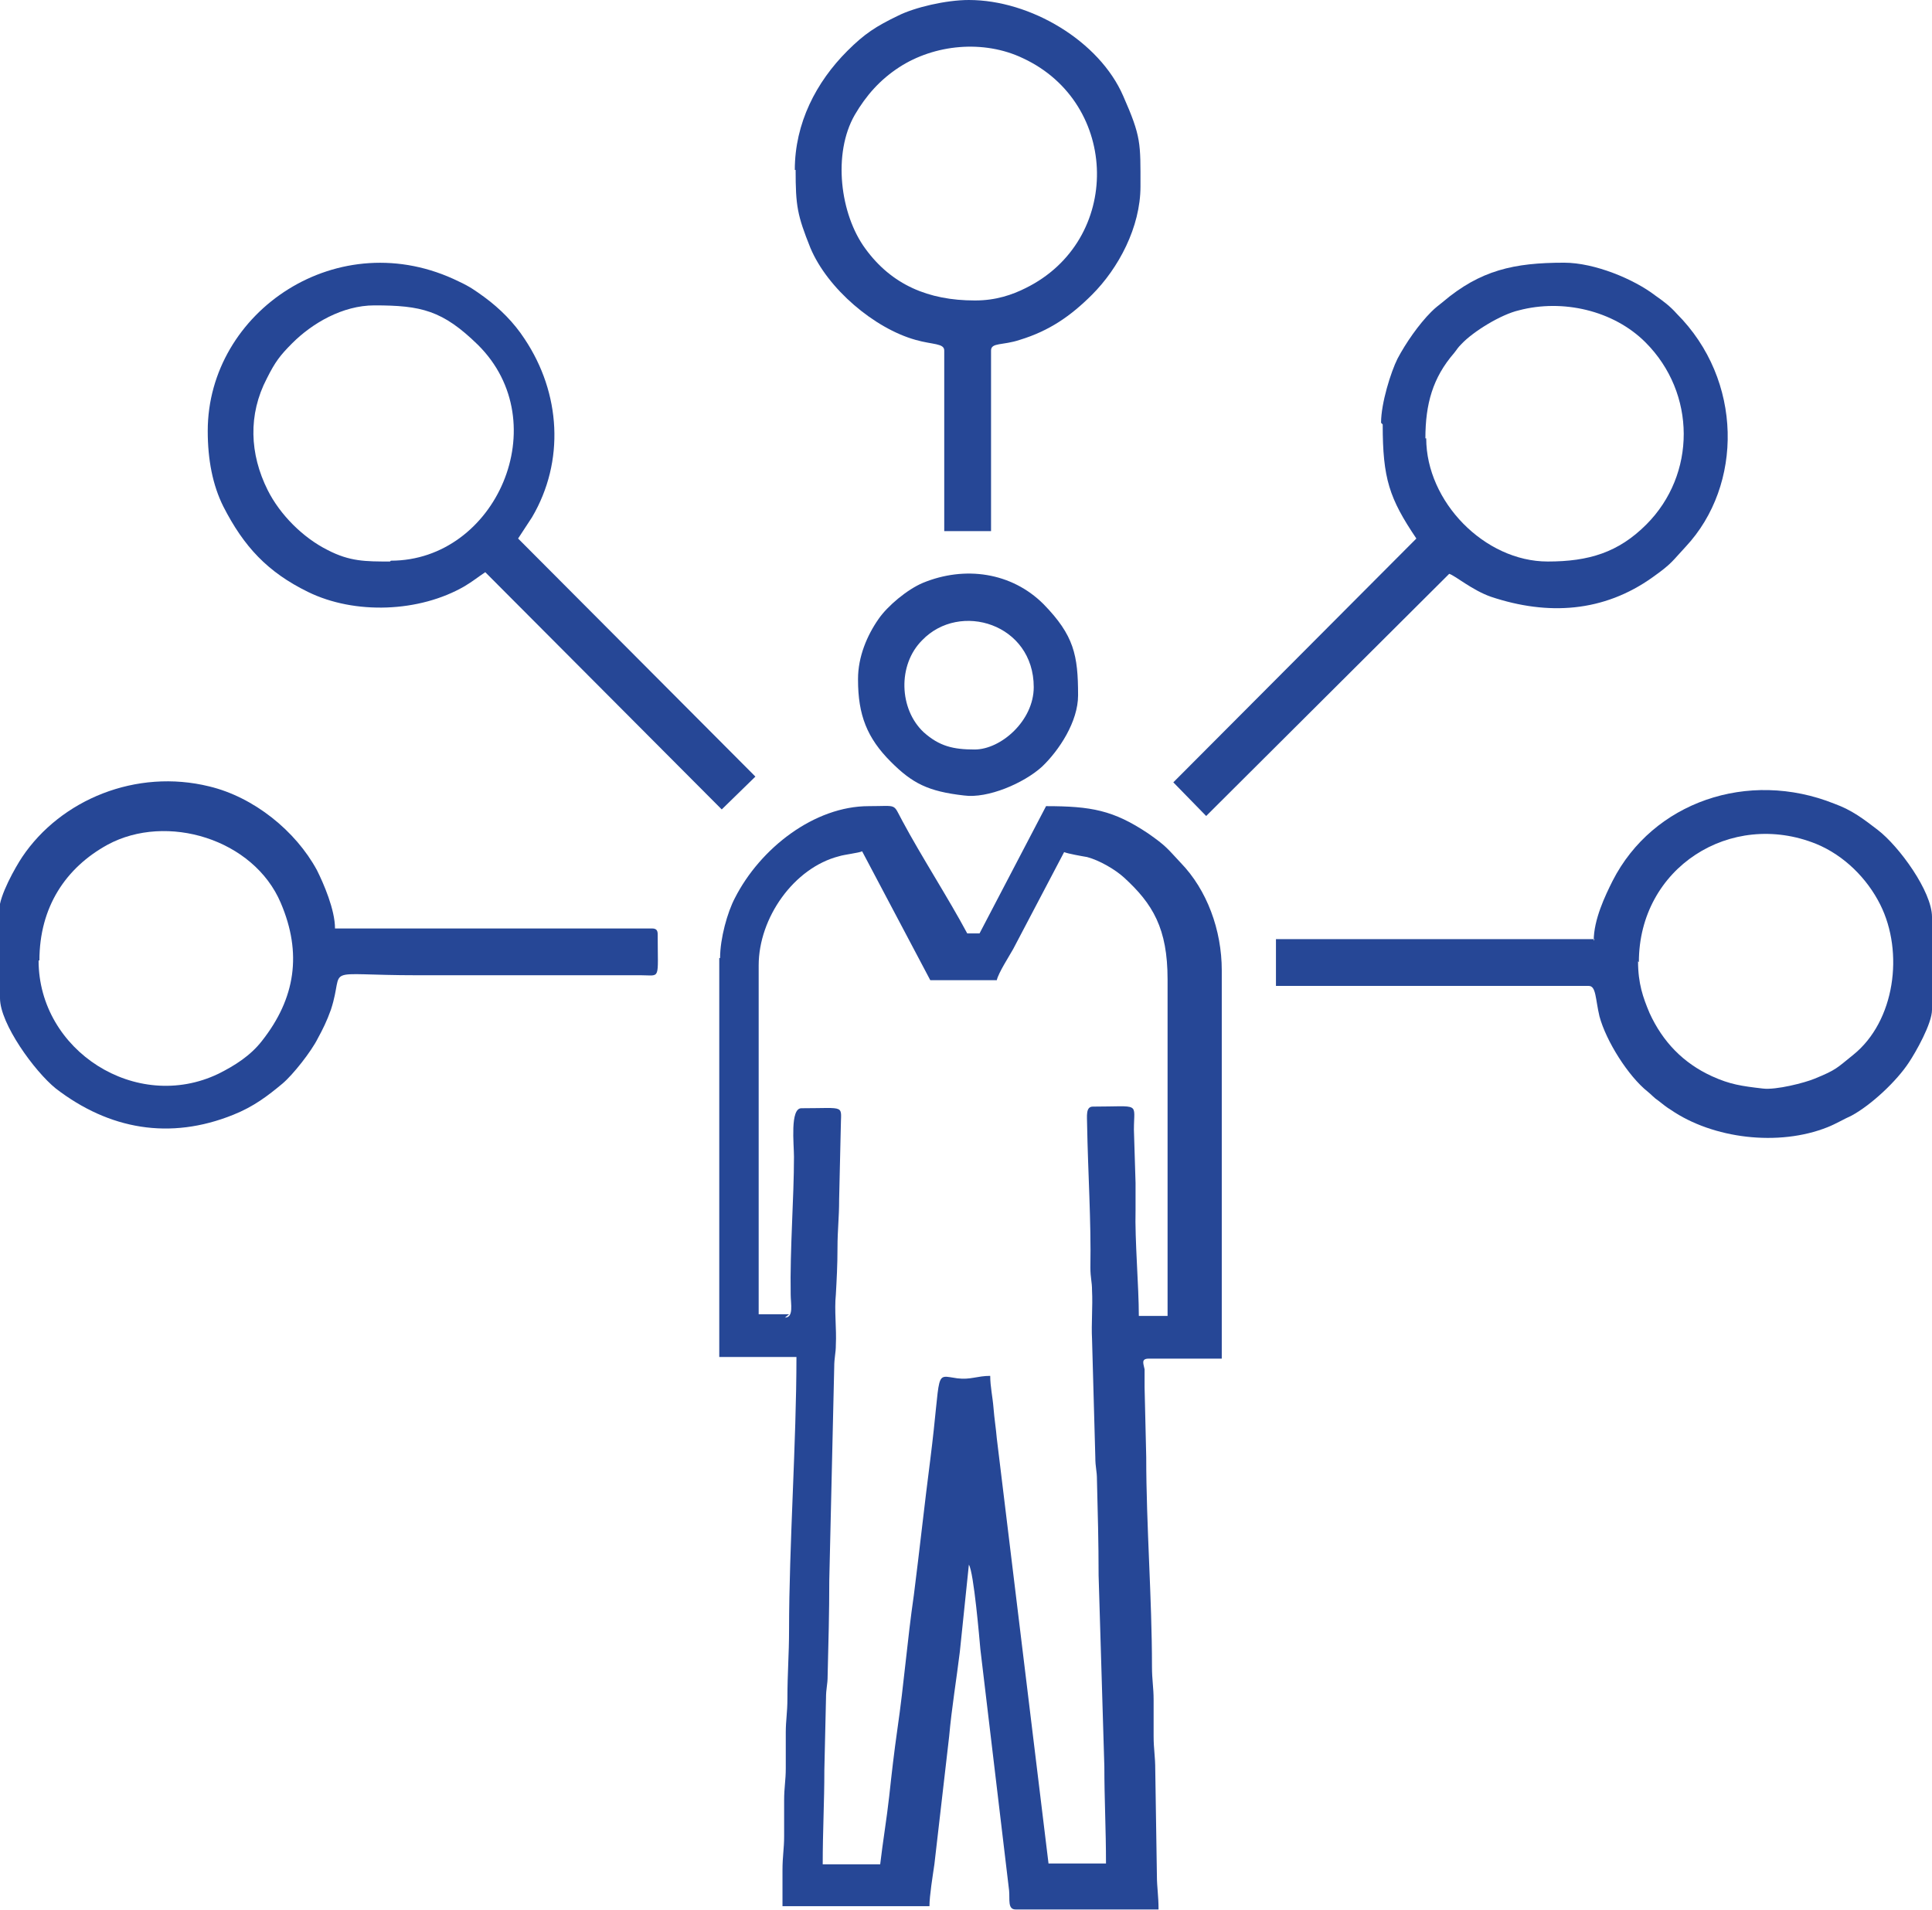 <?xml version="1.0" encoding="UTF-8"?>
<!DOCTYPE svg PUBLIC "-//W3C//DTD SVG 1.1//EN" "http://www.w3.org/Graphics/SVG/1.1/DTD/svg11.dtd">
<!-- Creator: CorelDRAW 2018 -->
<svg xmlns="http://www.w3.org/2000/svg" xml:space="preserve" version="1.1" style="shape-rendering:geometricPrecision; text-rendering:geometricPrecision; image-rendering:optimizeQuality; fill-rule:evenodd; clip-rule:evenodd"
viewBox="0 0 23.53 23.27"
 xmlns:xlink="http://www.w3.org/1999/xlink">
 <defs>
  <style type="text/css">
   <![CDATA[
    .fil0 {fill:#264796}
   ]]>
  </style>
 </defs>
 <g id="подменю_x0020_2_x0020_значок_x0020_возможности">
  <g id="_1093722760">
   <path class="fil0" d="M9.61 16.01l-0.37 0 0 -4.25c0,-0.58 0.43,-1.19 0.98,-1.33 0.06,-0.02 0.24,-0.04 0.28,-0.06l0.83 1.57 0.81 0c0.02,-0.09 0.15,-0.29 0.2,-0.38l0.62 -1.18c0.05,0.02 0.22,0.05 0.28,0.06 0.15,0.04 0.34,0.15 0.45,0.25 0.35,0.32 0.53,0.62 0.53,1.24l0 4.1 -0.35 0c0,-0.36 -0.05,-0.93 -0.04,-1.29 0,-0.11 -0,-0.22 0,-0.33l-0.02 -0.65c0,-0.34 0.09,-0.28 -0.5,-0.28 -0.09,0 -0.07,0.12 -0.07,0.22 0.01,0.58 0.05,1.17 0.04,1.74 -0,0.13 0.02,0.17 0.02,0.28 0.01,0.19 -0.01,0.41 0,0.59l0.04 1.44c0,0.13 0.02,0.16 0.02,0.28 0.01,0.41 0.02,0.75 0.02,1.16l0.07 2.33c0,0.4 0.02,0.76 0.02,1.18l-0.7 0 -0.63 -5.18c-0.01,-0.12 -0.03,-0.24 -0.04,-0.37 -0.01,-0.13 -0.04,-0.26 -0.04,-0.39 -0.16,0 -0.24,0.05 -0.4,0.03 -0.29,-0.04 -0.19,-0.12 -0.33,0.99 -0.07,0.54 -0.13,1.1 -0.2,1.65 -0.08,0.55 -0.12,1.08 -0.2,1.63 -0.04,0.28 -0.07,0.54 -0.1,0.82 -0.03,0.27 -0.08,0.57 -0.11,0.83l-0.7 0c0,-0.41 0.02,-0.75 0.02,-1.15l0.02 -0.87c0,-0.13 0.02,-0.16 0.02,-0.28 0.01,-0.41 0.02,-0.76 0.02,-1.16l0.06 -2.59c-0,-0.13 0.02,-0.17 0.02,-0.28 0.01,-0.19 -0.02,-0.42 0,-0.61 0.01,-0.18 0.02,-0.36 0.02,-0.57 -0,-0.22 0.02,-0.36 0.02,-0.59l0.02 -0.87c0,-0.29 0.08,-0.24 -0.48,-0.24 -0.14,0 -0.09,0.44 -0.09,0.59 0,0.51 -0.05,1.12 -0.04,1.68 0,0.11 0.04,0.28 -0.07,0.28zm-0.85 -4.34l0 4.86 0.94 0c0,1.03 -0.09,2.3 -0.09,3.33 0,0.29 -0.02,0.52 -0.02,0.83 0,0.17 -0.02,0.27 -0.02,0.41 -0,0.15 0,0.29 0,0.44 0,0.15 -0.02,0.23 -0.02,0.39 0,0.15 0,0.29 0,0.44 -0,0.15 -0.02,0.24 -0.02,0.41 0,0.15 0,0.29 0,0.44l1.79 0c0,-0.13 0.04,-0.37 0.06,-0.51l0.18 -1.56c0.03,-0.34 0.09,-0.7 0.13,-1.03l0.11 -1.06c0.06,0.09 0.13,0.92 0.14,1.03l0.35 2.94c0.01,0.11 -0.02,0.23 0.08,0.23l1.74 0c0,-0.17 -0.02,-0.27 -0.02,-0.41l-0.02 -1.29c0,-0.17 -0.02,-0.25 -0.02,-0.41 0,-0.15 0,-0.29 0,-0.44 0,-0.16 -0.02,-0.24 -0.02,-0.41 0,-0.84 -0.07,-1.71 -0.07,-2.55l-0.02 -0.85c0,-0.07 0,-0.15 -0,-0.22 -0.01,-0.06 -0.05,-0.13 0.05,-0.13l0.89 0 0 -4.73c0,-0.49 -0.18,-0.98 -0.5,-1.31 -0.16,-0.17 -0.17,-0.2 -0.4,-0.36 -0.42,-0.28 -0.69,-0.33 -1.24,-0.33l-0.81 1.55 -0.15 0c-0.23,-0.43 -0.56,-0.94 -0.79,-1.37 -0.12,-0.22 -0.05,-0.18 -0.41,-0.18 -0.66,0 -1.32,0.51 -1.63,1.12 -0.09,0.17 -0.18,0.49 -0.18,0.73z"/>
   <path class="fil0" d="M19.96 11.72c0,-1.15 1.12,-1.86 2.16,-1.44 0.34,0.14 0.62,0.42 0.78,0.74 0.29,0.58 0.18,1.42 -0.33,1.83 -0.2,0.16 -0.2,0.18 -0.47,0.29 -0.12,0.05 -0.47,0.14 -0.63,0.12 -0.26,-0.03 -0.4,-0.05 -0.62,-0.15 -0.35,-0.16 -0.6,-0.42 -0.76,-0.77 -0.08,-0.19 -0.14,-0.36 -0.14,-0.63zm-0.54 -0.28l-3.88 0 0 0.57 3.81 0c0.09,0 0.08,0.16 0.13,0.37 0.08,0.3 0.35,0.73 0.59,0.92 0.05,0.04 0.07,0.07 0.13,0.11 0.05,0.04 0.1,0.08 0.15,0.11 0.51,0.35 1.31,0.45 1.91,0.21 0.1,-0.04 0.2,-0.1 0.29,-0.14 0.24,-0.13 0.55,-0.42 0.7,-0.65 0.08,-0.12 0.28,-0.47 0.28,-0.64l0 -1.13c0,-0.31 -0.4,-0.86 -0.66,-1.06 -0.17,-0.13 -0.31,-0.24 -0.53,-0.32 -1.05,-0.42 -2.21,-0.02 -2.7,0.94 -0.09,0.18 -0.23,0.47 -0.23,0.73z"/>
   <path class="fil0" d="M17.36 5.34c0,-0.42 0.09,-0.74 0.35,-1.04 0.04,-0.05 0.04,-0.06 0.09,-0.11 0.14,-0.15 0.48,-0.36 0.7,-0.41 0.53,-0.14 1.15,0 1.54,0.39 0.62,0.62 0.62,1.61 0.01,2.22 -0.34,0.34 -0.7,0.45 -1.2,0.45 -0.77,0 -1.48,-0.73 -1.48,-1.5zm-0.52 -0.17c0,0.66 0.08,0.9 0.41,1.39l-2.96 2.97 0.4 0.41 2.96 -2.95c0.07,0.02 0.28,0.2 0.51,0.28 0.69,0.23 1.37,0.19 1.97,-0.24 0.24,-0.17 0.24,-0.2 0.4,-0.37 0.7,-0.75 0.7,-2.03 -0.11,-2.84 -0.08,-0.09 -0.16,-0.15 -0.26,-0.22 -0.26,-0.2 -0.74,-0.4 -1.11,-0.4 -0.61,0 -1.02,0.09 -1.48,0.48 -0.06,0.05 -0.08,0.06 -0.14,0.12 -0.15,0.15 -0.31,0.38 -0.41,0.57 -0.08,0.16 -0.2,0.54 -0.2,0.78z"/>
   <path class="fil0" d="M4.75 6.84c-0.3,0 -0.49,-0 -0.76,-0.14 -0.3,-0.15 -0.58,-0.43 -0.73,-0.73 -0.22,-0.44 -0.24,-0.92 -0.01,-1.36 0.1,-0.2 0.16,-0.28 0.31,-0.43 0.24,-0.24 0.61,-0.46 1,-0.46 0.57,0 0.83,0.06 1.26,0.48 0.96,0.95 0.22,2.63 -1.06,2.63zm-2.22 -1.59c0,0.35 0.06,0.66 0.19,0.92 0.25,0.49 0.54,0.8 1.03,1.04 0.57,0.28 1.36,0.25 1.91,-0.07 0.1,-0.06 0.16,-0.11 0.25,-0.17l2.88 2.89 0.41 -0.4 -2.89 -2.9 0.17 -0.26c0.4,-0.68 0.35,-1.51 -0.09,-2.17 -0.13,-0.2 -0.3,-0.37 -0.49,-0.51 -0.11,-0.08 -0.18,-0.13 -0.31,-0.19 -1.46,-0.72 -3.06,0.36 -3.06,1.82z"/>
   <path class="fil0" d="M0.48 11.7c0,-0.65 0.32,-1.13 0.83,-1.41 0.72,-0.39 1.78,-0.07 2.11,0.71 0.26,0.61 0.18,1.16 -0.23,1.68 -0.14,0.18 -0.33,0.3 -0.53,0.4 -1,0.48 -2.19,-0.28 -2.19,-1.38zm-0.48 -0.59l0 1.05c0,0.31 0.42,0.89 0.68,1.1 0.65,0.5 1.39,0.63 2.16,0.32 0.25,-0.1 0.42,-0.23 0.6,-0.38 0.13,-0.11 0.35,-0.39 0.43,-0.55 0.06,-0.11 0.11,-0.21 0.16,-0.35 0.18,-0.55 -0.16,-0.42 1.06,-0.42l2.72 0c0.24,0 0.2,0.07 0.2,-0.5 0,-0.05 -0.02,-0.07 -0.07,-0.07l-3.86 0c-0,-0.23 -0.14,-0.55 -0.22,-0.71 -0.26,-0.48 -0.77,-0.89 -1.31,-1.02 -0.89,-0.22 -1.81,0.16 -2.28,0.86 -0.08,0.12 -0.28,0.47 -0.28,0.65z"/>
   <path class="fil0" d="M11.87 3.66c-0.56,0 -1.01,-0.19 -1.33,-0.63 -0.31,-0.42 -0.4,-1.16 -0.13,-1.63 0.14,-0.24 0.31,-0.43 0.54,-0.58 0.43,-0.28 1.03,-0.34 1.51,-0.11 1.18,0.55 1.21,2.22 0.03,2.8 -0.16,0.08 -0.36,0.15 -0.61,0.15zm-2.18 -1.59c0,0.44 0.02,0.55 0.18,0.95 0.21,0.5 0.78,0.98 1.28,1.12 0.21,0.06 0.35,0.04 0.35,0.13l0 2.2 0.57 0 0 -2.2c0,-0.1 0.14,-0.06 0.35,-0.13 0.36,-0.11 0.62,-0.29 0.88,-0.55 0.32,-0.32 0.59,-0.82 0.59,-1.32 0,-0.53 0.01,-0.6 -0.21,-1.1 -0.29,-0.67 -1.13,-1.17 -1.88,-1.17 -0.28,0 -0.66,0.09 -0.86,0.19 -0.27,0.13 -0.41,0.22 -0.62,0.43 -0.38,0.38 -0.64,0.88 -0.64,1.45z"/>
   <path class="fil0" d="M11.87 9.13c-0.26,0 -0.43,-0.04 -0.62,-0.21 -0.3,-0.28 -0.32,-0.82 -0.02,-1.12 0.46,-0.48 1.36,-0.2 1.36,0.57 0,0.41 -0.4,0.76 -0.72,0.76zm-1.42 -0.85c0,0.43 0.11,0.71 0.4,1 0.26,0.26 0.45,0.36 0.89,0.41 0.29,0.04 0.73,-0.15 0.95,-0.35 0.21,-0.2 0.44,-0.55 0.44,-0.87 0,-0.49 -0.05,-0.73 -0.42,-1.11 -0.39,-0.39 -0.96,-0.47 -1.47,-0.26 -0.19,0.08 -0.43,0.28 -0.54,0.44 -0.14,0.2 -0.25,0.46 -0.25,0.73z"/>
  </g>
 </g>
</svg>
